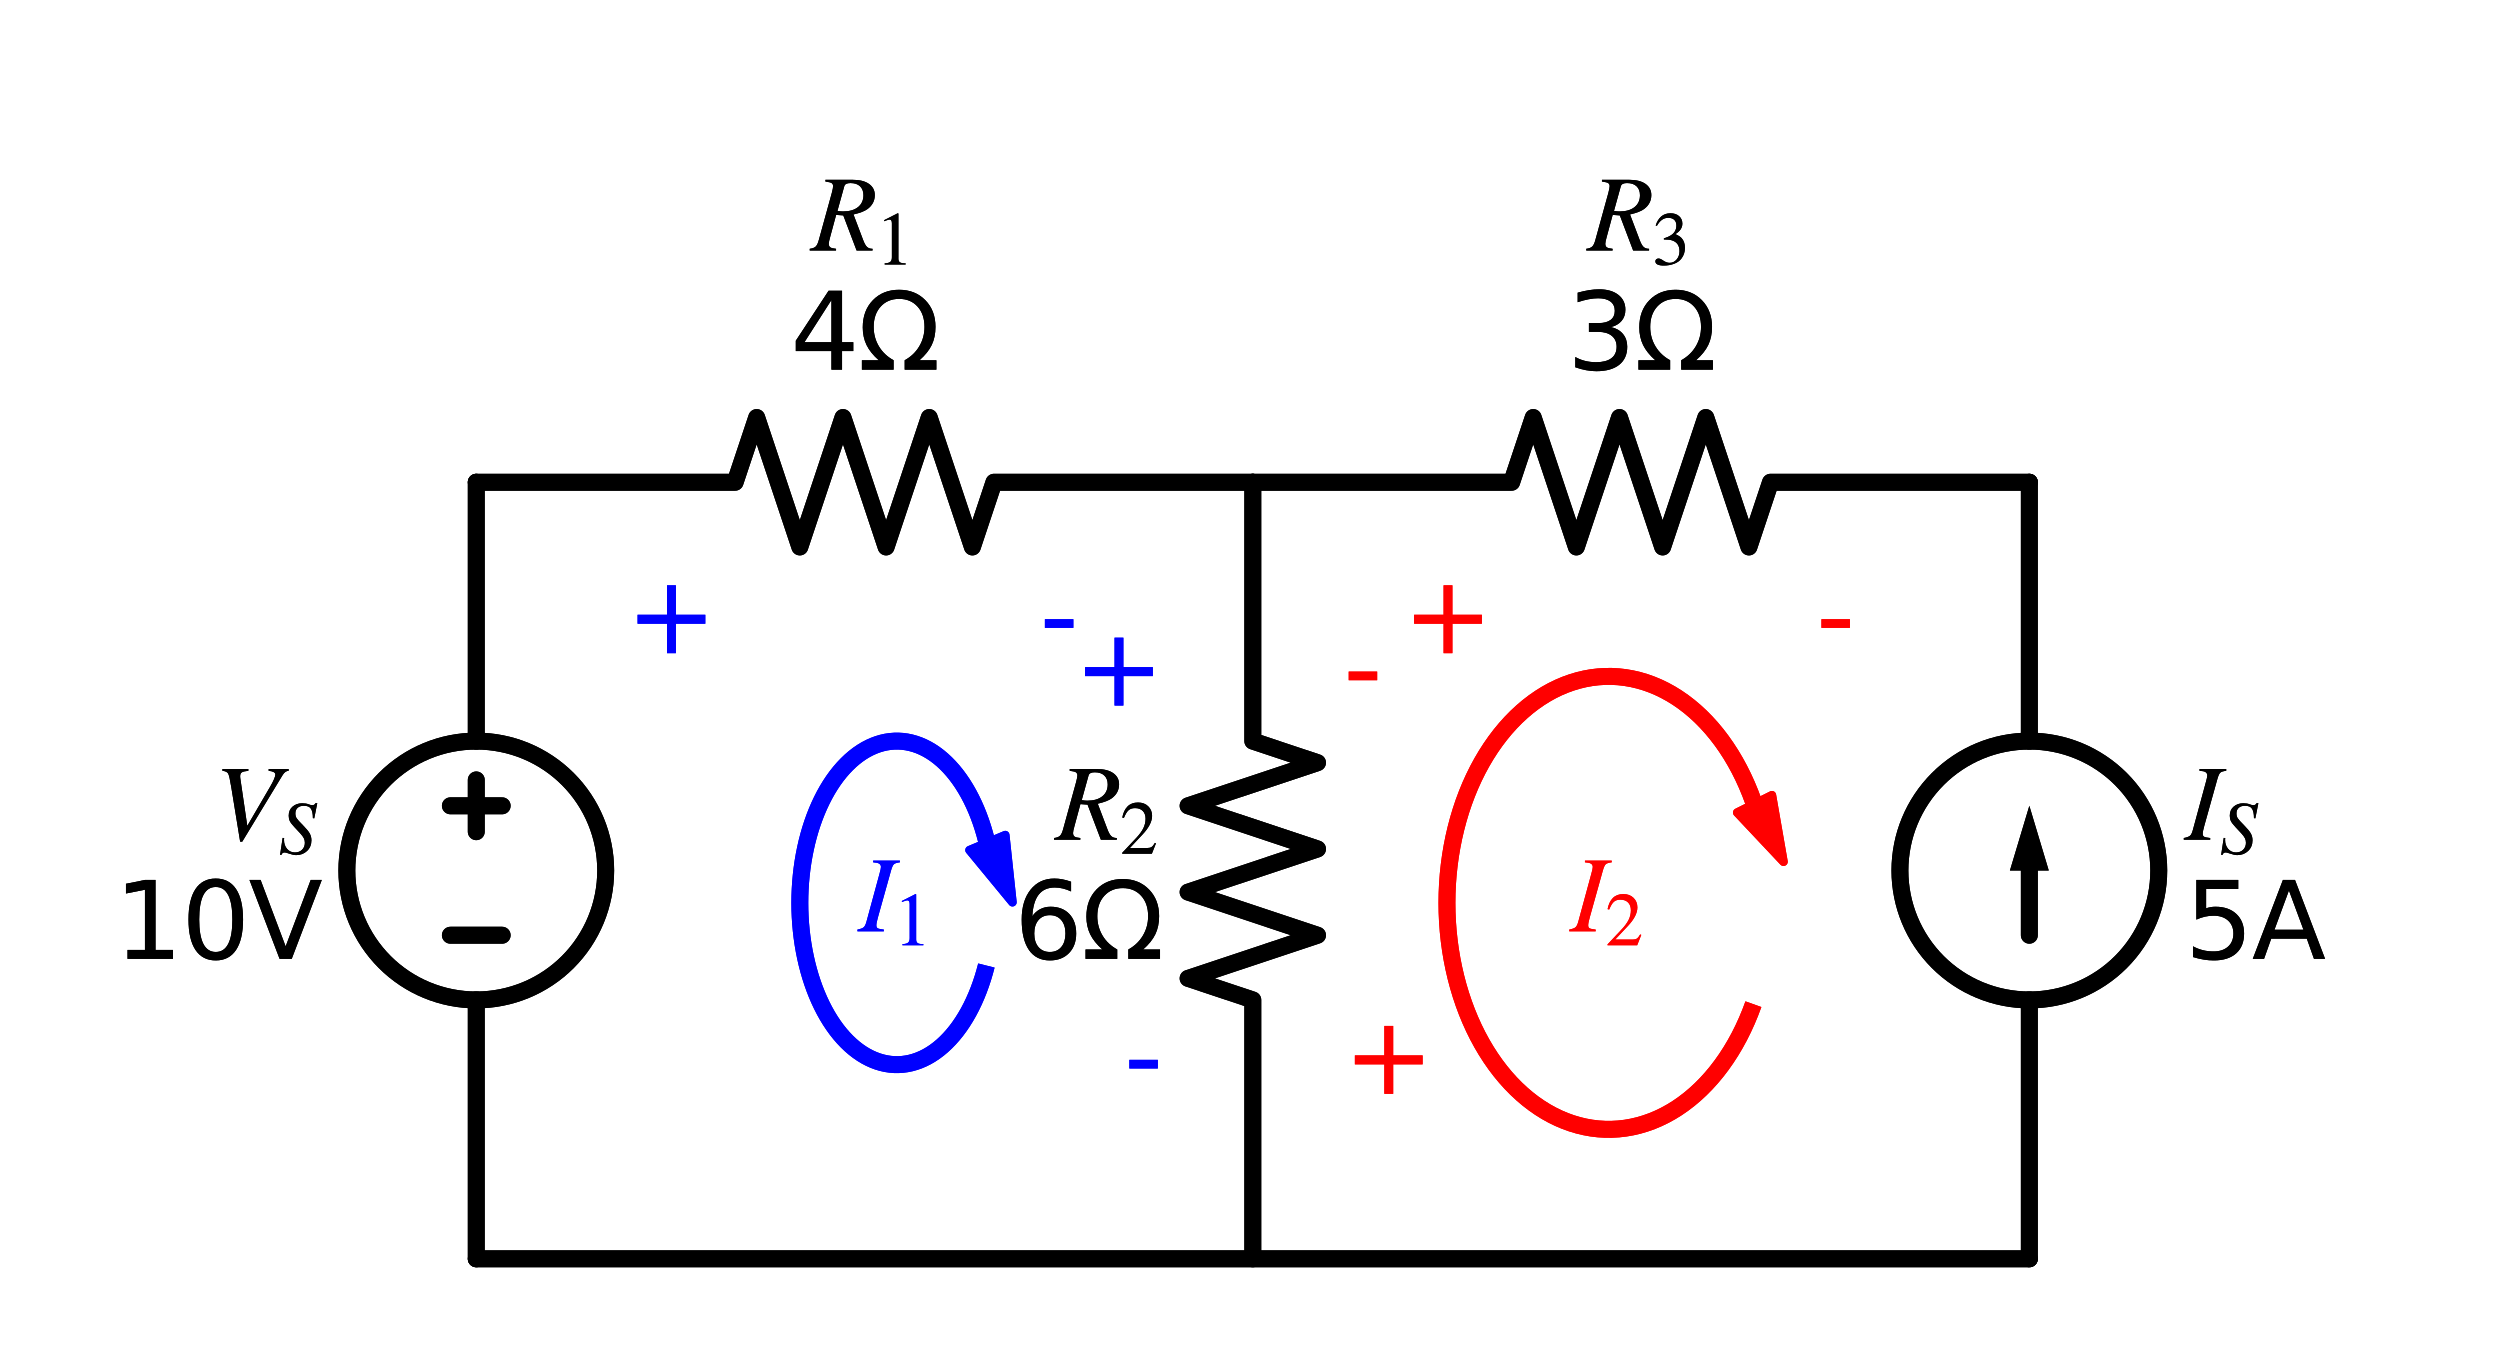 <?xml version="1.0" encoding="utf-8" standalone="no"?>
<!DOCTYPE svg PUBLIC "-//W3C//DTD SVG 1.1//EN"
  "http://www.w3.org/Graphics/SVG/1.1/DTD/svg11.dtd">
<svg xmlns:xlink="http://www.w3.org/1999/xlink" width="295.543pt" height="159.07pt" viewBox="0 0 295.543 159.07" xmlns="http://www.w3.org/2000/svg" version="1.1">
 <defs>
  <style type="text/css">*{stroke-linejoin: round; stroke-linecap: butt}</style>
 </defs>
 <g id="figure_1">
  <g id="patch_1">
   <path d="M 0 159.07 
L 295.543 159.07 
L 295.543 0 
L 0 0 
L 0 159.07 
z
" style="fill: none"/>
  </g>
  <g id="axes_1">
   <g id="patch_2">
    <path d="M 56.303 118.21 
C 60.36 118.21 64.252 116.598 67.122 113.729 
C 69.991 110.86 71.603 106.968 71.603 102.91 
C 71.603 98.852 69.991 94.96 67.122 92.091 
C 64.252 89.222 60.36 87.61 56.303 87.61 
C 52.245 87.61 48.353 89.222 45.484 92.091 
C 42.615 94.96 41.003 98.852 41.003 102.91 
C 41.003 106.968 42.615 110.86 45.484 113.729 
C 48.353 116.598 52.245 118.21 56.303 118.21 
L 56.303 118.21 
z
" clip-path="url(#pf711bbf243)" style="fill: none; stroke: #000000; stroke-width: 2; stroke-linejoin: miter"/>
   </g>
   <g id="patch_3">
    <path d="M 239.903 118.21 
C 243.96 118.21 247.852 116.598 250.722 113.729 
C 253.591 110.86 255.203 106.968 255.203 102.91 
C 255.203 98.852 253.591 94.96 250.722 92.091 
C 247.852 89.222 243.96 87.61 239.903 87.61 
C 235.845 87.61 231.953 89.222 229.084 92.091 
C 226.215 94.96 224.603 98.852 224.603 102.91 
C 224.603 106.968 226.215 110.86 229.084 113.729 
C 231.953 116.598 235.845 118.21 239.903 118.21 
L 239.903 118.21 
z
" clip-path="url(#pf711bbf243)" style="fill: none; stroke: #000000; stroke-width: 2; stroke-linejoin: miter"/>
   </g>
   <g id="patch_4">
    <path d="M 116.607 99.327 
C 116.098 97.307 115.384 95.447 114.496 93.829 
C 113.609 92.212 112.561 90.86 111.399 89.834 
C 110.237 88.808 108.977 88.123 107.676 87.808 
C 106.374 87.493 105.05 87.554 103.761 87.987 
C 102.472 88.42 101.237 89.219 100.11 90.35 
C 98.983 91.48 97.981 92.925 97.148 94.621 
C 96.315 96.317 95.663 98.239 95.221 100.303 
C 94.779 102.368 94.553 104.543 94.553 106.735 
C 94.553 108.927 94.779 111.102 95.221 113.167 
C 95.663 115.231 96.315 117.153 97.148 118.849 
C 97.981 120.545 98.983 121.99 100.11 123.12 
C 101.237 124.251 102.472 125.05 103.761 125.483 
C 105.05 125.916 106.374 125.977 107.676 125.662 
C 108.977 125.347 110.237 124.662 111.399 123.636 
C 112.561 122.61 113.609 121.258 114.496 119.641 
C 115.384 118.023 116.098 116.163 116.607 114.143 
" clip-path="url(#pf711bbf243)" style="fill: none; stroke: #0000ff; stroke-width: 2; stroke-linejoin: miter"/>
   </g>
   <g id="patch_5">
    <path d="M 119.689 106.662 
L 114.61 100.498 
L 116.711 99.615 
L 116.593 99.333 
L 116.621 99.321 
L 116.74 99.603 
L 118.841 98.721 
z
" clip-path="url(#pf711bbf243)" style="fill: #0000ff; stroke: #0000ff; stroke-linejoin: miter"/>
   </g>
   <g id="patch_6">
    <path d="M 207.283 94.758 
C 206.326 92.08 205.055 89.645 203.523 87.556 
C 201.991 85.466 200.219 83.752 198.282 82.483 
C 196.345 81.214 194.269 80.409 192.141 80.101 
C 190.014 79.794 187.864 79.988 185.783 80.677 
C 183.701 81.365 181.717 82.537 179.912 84.144 
C 178.107 85.752 176.508 87.771 175.181 90.12 
C 173.853 92.468 172.817 95.111 172.114 97.939 
C 171.412 100.767 171.053 103.741 171.053 106.735 
C 171.053 109.729 171.412 112.703 172.114 115.531 
C 172.817 118.359 173.853 121.002 175.181 123.35 
C 176.508 125.699 178.107 127.718 179.912 129.326 
C 181.717 130.933 183.701 132.105 185.783 132.793 
C 187.864 133.482 190.014 133.676 192.141 133.369 
C 194.269 133.061 196.345 132.256 198.282 130.987 
C 200.219 129.718 201.991 128.004 203.523 125.914 
C 205.055 123.825 206.326 121.39 207.283 118.712 
" clip-path="url(#pf711bbf243)" style="fill: none; stroke: #ff0000; stroke-width: 2; stroke-linejoin: miter"/>
   </g>
   <g id="patch_7">
    <path d="M 210.842 101.874 
L 205.367 96.058 
L 207.406 95.039 
L 207.269 94.765 
L 207.296 94.751 
L 207.433 95.025 
L 209.472 94.005 
z
" clip-path="url(#pf711bbf243)" style="fill: #ff0000; stroke: #ff0000; stroke-linejoin: miter"/>
   </g>
   <g id="patch_8">
    <path d="M 56.303 118.21 
C 60.36 118.21 64.252 116.598 67.122 113.729 
C 69.991 110.86 71.603 106.968 71.603 102.91 
C 71.603 98.852 69.991 94.96 67.122 92.091 
C 64.252 89.222 60.36 87.61 56.303 87.61 
C 52.245 87.61 48.353 89.222 45.484 92.091 
C 42.615 94.96 41.003 98.852 41.003 102.91 
C 41.003 106.968 42.615 110.86 45.484 113.729 
C 48.353 116.598 52.245 118.21 56.303 118.21 
L 56.303 118.21 
z
" clip-path="url(#pf711bbf243)" style="fill: none; stroke: #000000; stroke-width: 2; stroke-linejoin: miter"/>
   </g>
   <g id="patch_9">
    <path d="M 239.903 118.21 
C 243.96 118.21 247.852 116.598 250.722 113.729 
C 253.591 110.86 255.203 106.968 255.203 102.91 
C 255.203 98.852 253.591 94.96 250.722 92.091 
C 247.852 89.222 243.96 87.61 239.903 87.61 
C 235.845 87.61 231.953 89.222 229.084 92.091 
C 226.215 94.96 224.603 98.852 224.603 102.91 
C 224.603 106.968 226.215 110.86 229.084 113.729 
C 231.953 116.598 235.845 118.21 239.903 118.21 
L 239.903 118.21 
z
" clip-path="url(#pf711bbf243)" style="fill: none; stroke: #000000; stroke-width: 2; stroke-linejoin: miter"/>
   </g>
   <g id="patch_10">
    <path d="M 116.607 99.327 
C 116.098 97.307 115.384 95.447 114.496 93.829 
C 113.609 92.212 112.561 90.86 111.399 89.834 
C 110.237 88.808 108.977 88.123 107.676 87.808 
C 106.374 87.493 105.05 87.554 103.761 87.987 
C 102.472 88.42 101.237 89.219 100.11 90.35 
C 98.983 91.48 97.981 92.925 97.148 94.621 
C 96.315 96.317 95.663 98.239 95.221 100.303 
C 94.779 102.368 94.553 104.543 94.553 106.735 
C 94.553 108.927 94.779 111.102 95.221 113.167 
C 95.663 115.231 96.315 117.153 97.148 118.849 
C 97.981 120.545 98.983 121.99 100.11 123.12 
C 101.237 124.251 102.472 125.05 103.761 125.483 
C 105.05 125.916 106.374 125.977 107.676 125.662 
C 108.977 125.347 110.237 124.662 111.399 123.636 
C 112.561 122.61 113.609 121.258 114.496 119.641 
C 115.384 118.023 116.098 116.163 116.607 114.143 
" clip-path="url(#pf711bbf243)" style="fill: none; stroke: #0000ff; stroke-width: 2; stroke-linejoin: miter"/>
   </g>
   <g id="patch_11">
    <path d="M 119.689 106.662 
L 114.61 100.498 
L 116.711 99.615 
L 116.593 99.333 
L 116.621 99.321 
L 116.74 99.603 
L 118.841 98.721 
z
" clip-path="url(#pf711bbf243)" style="fill: #0000ff; stroke: #0000ff; stroke-linejoin: miter"/>
   </g>
   <g id="patch_12">
    <path d="M 207.283 94.758 
C 206.326 92.08 205.055 89.645 203.523 87.556 
C 201.991 85.466 200.219 83.752 198.282 82.483 
C 196.345 81.214 194.269 80.409 192.141 80.101 
C 190.014 79.794 187.864 79.988 185.783 80.677 
C 183.701 81.365 181.717 82.537 179.912 84.144 
C 178.107 85.752 176.508 87.771 175.181 90.12 
C 173.853 92.468 172.817 95.111 172.114 97.939 
C 171.412 100.767 171.053 103.741 171.053 106.735 
C 171.053 109.729 171.412 112.703 172.114 115.531 
C 172.817 118.359 173.853 121.002 175.181 123.35 
C 176.508 125.699 178.107 127.718 179.912 129.326 
C 181.717 130.933 183.701 132.105 185.783 132.793 
C 187.864 133.482 190.014 133.676 192.141 133.369 
C 194.269 133.061 196.345 132.256 198.282 130.987 
C 200.219 129.718 201.991 128.004 203.523 125.914 
C 205.055 123.825 206.326 121.39 207.283 118.712 
" clip-path="url(#pf711bbf243)" style="fill: none; stroke: #ff0000; stroke-width: 2; stroke-linejoin: miter"/>
   </g>
   <g id="patch_13">
    <path d="M 210.842 101.874 
L 205.367 96.058 
L 207.406 95.039 
L 207.269 94.765 
L 207.296 94.751 
L 207.433 95.025 
L 209.472 94.005 
z
" clip-path="url(#pf711bbf243)" style="fill: #ff0000; stroke: #ff0000; stroke-linejoin: miter"/>
   </g>
   <g id="line2d_1">
    <path d="M 56.303 148.81 
L 56.303 118.21 
L 56.303 118.21 
M 56.303 87.61 
L 56.303 87.61 
L 56.303 57.01 
" clip-path="url(#pf711bbf243)" style="fill: none; stroke: #000000; stroke-width: 2; stroke-linecap: round"/>
   </g>
   <g id="line2d_2">
    <path d="M 59.363 110.56 
L 53.243 110.56 
" clip-path="url(#pf711bbf243)" style="fill: none; stroke: #000000; stroke-width: 2; stroke-linecap: round"/>
   </g>
   <g id="line2d_3">
    <path d="M 56.303 98.32 
L 56.303 92.2 
" clip-path="url(#pf711bbf243)" style="fill: none; stroke: #000000; stroke-width: 2; stroke-linecap: round"/>
   </g>
   <g id="line2d_4">
    <path d="M 59.363 95.26 
L 53.243 95.26 
" clip-path="url(#pf711bbf243)" style="fill: none; stroke: #000000; stroke-width: 2; stroke-linecap: round"/>
   </g>
   <g id="line2d_5">
    <path d="M 56.303 57.01 
L 86.903 57.01 
L 89.453 49.36 
L 94.553 64.66 
L 99.653 49.36 
L 104.753 64.66 
L 109.853 49.36 
L 114.953 64.66 
L 117.503 57.01 
L 148.103 57.01 
" clip-path="url(#pf711bbf243)" style="fill: none; stroke: #000000; stroke-width: 2; stroke-linecap: round"/>
   </g>
   <g id="line2d_6">
    <path d="M 148.103 57.01 
L 178.703 57.01 
L 181.253 49.36 
L 186.353 64.66 
L 191.453 49.36 
L 196.553 64.66 
L 201.653 49.36 
L 206.753 64.66 
L 209.303 57.01 
L 239.903 57.01 
" clip-path="url(#pf711bbf243)" style="fill: none; stroke: #000000; stroke-width: 2; stroke-linecap: round"/>
   </g>
   <g id="line2d_7">
    <path d="M 239.903 57.01 
L 239.903 87.61 
L 239.903 87.61 
M 239.903 118.21 
L 239.903 118.21 
L 239.903 148.81 
" clip-path="url(#pf711bbf243)" style="fill: none; stroke: #000000; stroke-width: 2; stroke-linecap: round"/>
   </g>
   <g id="line2d_8">
    <path d="M 239.903 102.91 
L 239.903 110.56 
" clip-path="url(#pf711bbf243)" style="fill: none; stroke: #000000; stroke-width: 2; stroke-linecap: round"/>
   </g>
   <g id="patch_14">
    <path d="M 237.608 102.91 
L 239.903 95.26 
L 242.198 102.91 
z
" clip-path="url(#pf711bbf243)"/>
   </g>
   <g id="line2d_9">
    <path d="M 239.903 148.81 
L 148.103 148.81 
L 56.303 148.81 
" clip-path="url(#pf711bbf243)" style="fill: none; stroke: #000000; stroke-width: 2; stroke-linecap: round"/>
   </g>
   <g id="line2d_10">
    <path d="M 148.103 57.01 
L 148.103 87.61 
L 155.753 90.16 
L 140.453 95.26 
L 155.753 100.36 
L 140.453 105.46 
L 155.753 110.56 
L 140.453 115.66 
L 148.103 118.21 
L 148.103 148.81 
" clip-path="url(#pf711bbf243)" style="fill: none; stroke: #000000; stroke-width: 2; stroke-linecap: round"/>
   </g>
   <g id="line2d_11">
    <path d="M 56.303 148.81 
L 56.303 118.21 
L 56.303 118.21 
M 56.303 87.61 
L 56.303 87.61 
L 56.303 57.01 
" clip-path="url(#pf711bbf243)" style="fill: none; stroke: #000000; stroke-width: 2; stroke-linecap: round"/>
   </g>
   <g id="line2d_12">
    <path d="M 59.363 110.56 
L 53.243 110.56 
" clip-path="url(#pf711bbf243)" style="fill: none; stroke: #000000; stroke-width: 2; stroke-linecap: round"/>
   </g>
   <g id="line2d_13">
    <path d="M 56.303 98.32 
L 56.303 92.2 
" clip-path="url(#pf711bbf243)" style="fill: none; stroke: #000000; stroke-width: 2; stroke-linecap: round"/>
   </g>
   <g id="line2d_14">
    <path d="M 59.363 95.26 
L 53.243 95.26 
" clip-path="url(#pf711bbf243)" style="fill: none; stroke: #000000; stroke-width: 2; stroke-linecap: round"/>
   </g>
   <g id="line2d_15">
    <path d="M 56.303 57.01 
L 86.903 57.01 
L 89.453 49.36 
L 94.553 64.66 
L 99.653 49.36 
L 104.753 64.66 
L 109.853 49.36 
L 114.953 64.66 
L 117.503 57.01 
L 148.103 57.01 
" clip-path="url(#pf711bbf243)" style="fill: none; stroke: #000000; stroke-width: 2; stroke-linecap: round"/>
   </g>
   <g id="line2d_16">
    <path d="M 148.103 57.01 
L 178.703 57.01 
L 181.253 49.36 
L 186.353 64.66 
L 191.453 49.36 
L 196.553 64.66 
L 201.653 49.36 
L 206.753 64.66 
L 209.303 57.01 
L 239.903 57.01 
" clip-path="url(#pf711bbf243)" style="fill: none; stroke: #000000; stroke-width: 2; stroke-linecap: round"/>
   </g>
   <g id="line2d_17">
    <path d="M 239.903 57.01 
L 239.903 87.61 
L 239.903 87.61 
M 239.903 118.21 
L 239.903 118.21 
L 239.903 148.81 
" clip-path="url(#pf711bbf243)" style="fill: none; stroke: #000000; stroke-width: 2; stroke-linecap: round"/>
   </g>
   <g id="line2d_18">
    <path d="M 239.903 102.91 
L 239.903 110.56 
" clip-path="url(#pf711bbf243)" style="fill: none; stroke: #000000; stroke-width: 2; stroke-linecap: round"/>
   </g>
   <g id="patch_15">
    <path d="M 237.608 102.91 
L 239.903 95.26 
L 242.198 102.91 
z
" clip-path="url(#pf711bbf243)"/>
   </g>
   <g id="line2d_19">
    <path d="M 239.903 148.81 
L 148.103 148.81 
L 56.303 148.81 
" clip-path="url(#pf711bbf243)" style="fill: none; stroke: #000000; stroke-width: 2; stroke-linecap: round"/>
   </g>
   <g id="line2d_20">
    <path d="M 148.103 57.01 
L 148.103 87.61 
L 155.753 90.16 
L 140.453 95.26 
L 155.753 100.36 
L 140.453 105.46 
L 155.753 110.56 
L 140.453 115.66 
L 148.103 118.21 
L 148.103 148.81 
" clip-path="url(#pf711bbf243)" style="fill: none; stroke: #000000; stroke-width: 2; stroke-linecap: round"/>
   </g>
   <g id="text_1">
    <g clip-path="url(#pf711bbf243)">
     <!-- $V_S$ -->
     <g transform="translate(25.318 99.361)scale(0.125 -0.125)">
      <defs>
       <path id="STIXGeneral-Italic-56" d="M 4403 4179 
L 4403 4077 
Q 4198 4070 4045 3821 
L 1658 -115 
L 1536 -115 
L 1011 3104 
Q 902 3776 828 3910 
Q 755 4045 486 4077 
L 486 4179 
L 2022 4179 
L 2022 4077 
Q 1722 4045 1629 3981 
Q 1536 3917 1536 3750 
Q 1536 3686 1542 3654 
L 1958 819 
L 3302 3123 
Q 3616 3661 3616 3859 
Q 3616 4032 3219 4077 
L 3219 4179 
L 4403 4179 
z
" transform="scale(0.016)"/>
       <path id="STIXGeneral-Italic-53" d="M 3251 4269 
L 2995 2989 
L 2880 3008 
Q 2880 3539 2720 3795 
Q 2560 4051 2118 4051 
Q 1786 4051 1594 3881 
Q 1402 3712 1402 3411 
Q 1402 3168 1504 3005 
Q 1606 2842 2035 2413 
Q 2464 1978 2611 1715 
Q 2758 1453 2758 1133 
Q 2758 589 2390 237 
Q 2022 -115 1466 -115 
Q 1222 -115 800 32 
Q 595 109 499 109 
Q 288 109 224 -96 
L 109 -96 
L 326 1338 
L 454 1325 
Q 442 1267 442 1178 
Q 442 710 701 409 
Q 960 109 1363 109 
Q 1734 109 1968 336 
Q 2202 563 2202 928 
Q 2202 1139 2118 1308 
Q 2035 1478 1818 1715 
L 1568 1984 
Q 1549 2003 1459 2102 
Q 1370 2202 1318 2253 
Q 1030 2560 934 2755 
Q 838 2950 838 3213 
Q 838 3699 1168 3980 
Q 1498 4262 1978 4262 
Q 2310 4262 2522 4173 
Q 2707 4102 2816 4102 
Q 2925 4102 2982 4134 
Q 3040 4166 3104 4269 
L 3251 4269 
z
" transform="scale(0.016)"/>
      </defs>
      <use xlink:href="#STIXGeneral-Italic-56" transform="translate(0 0.703)"/>
      <use xlink:href="#STIXGeneral-Italic-53" transform="translate(61.1 -12.525)scale(0.7)"/>
     </g>
    </g>
    <g clip-path="url(#pf711bbf243)">
     <!-- 10V -->
     <g transform="translate(13.486 113.358)scale(0.125 -0.125)">
      <defs>
       <path id="DejaVuSans-31" d="M 794 531 
L 1825 531 
L 1825 4091 
L 703 3866 
L 703 4441 
L 1819 4666 
L 2450 4666 
L 2450 531 
L 3481 531 
L 3481 0 
L 794 0 
L 794 531 
z
" transform="scale(0.016)"/>
       <path id="DejaVuSans-30" d="M 2034 4250 
Q 1547 4250 1301 3770 
Q 1056 3291 1056 2328 
Q 1056 1369 1301 889 
Q 1547 409 2034 409 
Q 2525 409 2770 889 
Q 3016 1369 3016 2328 
Q 3016 3291 2770 3770 
Q 2525 4250 2034 4250 
z
M 2034 4750 
Q 2819 4750 3233 4129 
Q 3647 3509 3647 2328 
Q 3647 1150 3233 529 
Q 2819 -91 2034 -91 
Q 1250 -91 836 529 
Q 422 1150 422 2328 
Q 422 3509 836 4129 
Q 1250 4750 2034 4750 
z
" transform="scale(0.016)"/>
       <path id="DejaVuSans-56" d="M 1831 0 
L 50 4666 
L 709 4666 
L 2188 738 
L 3669 4666 
L 4325 4666 
L 2547 0 
L 1831 0 
z
" transform="scale(0.016)"/>
      </defs>
      <use xlink:href="#DejaVuSans-31"/>
      <use xlink:href="#DejaVuSans-30" x="63.623"/>
      <use xlink:href="#DejaVuSans-56" x="127.246"/>
     </g>
    </g>
   </g>
   <g id="text_2">
    <g clip-path="url(#pf711bbf243)">
     <!-- $R_1$ -->
     <g transform="translate(95.89 29.703)scale(0.125 -0.125)">
      <defs>
       <path id="STIXGeneral-Italic-52" d="M 845 4179 
L 2458 4179 
Q 3078 4179 3420 3936 
Q 3763 3693 3763 3277 
Q 3763 2778 3341 2458 
Q 3091 2266 2502 2131 
L 3072 627 
Q 3181 333 3299 217 
Q 3418 102 3629 102 
L 3629 0 
L 2688 0 
L 1901 2074 
L 1478 2106 
L 1126 806 
Q 1043 512 1043 403 
Q 1043 256 1126 192 
Q 1210 128 1472 102 
L 1472 0 
L -83 0 
L -83 102 
Q 173 134 278 243 
Q 384 352 461 646 
L 1222 3405 
Q 1299 3699 1299 3808 
Q 1299 3923 1210 3987 
Q 1133 4038 845 4077 
L 845 4179 
z
M 1958 3795 
L 1555 2342 
Q 1754 2310 1882 2310 
Q 2451 2310 2771 2566 
Q 3091 2822 3091 3270 
Q 3091 3603 2892 3795 
Q 2694 3987 2323 3987 
Q 2010 3987 1958 3795 
z
" transform="scale(0.016)"/>
       <path id="STIXGeneral-Regular-31" d="M 2522 0 
L 755 0 
L 755 96 
Q 1107 115 1235 227 
Q 1363 339 1363 608 
L 1363 3482 
Q 1363 3795 1171 3795 
Q 1082 3795 883 3718 
L 710 3654 
L 710 3744 
L 1856 4326 
L 1914 4307 
L 1914 486 
Q 1914 275 2042 185 
Q 2170 96 2522 96 
L 2522 0 
z
" transform="scale(0.016)"/>
      </defs>
      <use xlink:href="#STIXGeneral-Italic-52" transform="translate(0 0.703)"/>
      <use xlink:href="#STIXGeneral-Regular-31" transform="translate(61.1 -12.525)scale(0.7)"/>
     </g>
    </g>
    <g clip-path="url(#pf711bbf243)">
     <!-- 4Ω -->
     <g transform="translate(93.45 43.7)scale(0.125 -0.125)">
      <defs>
       <path id="DejaVuSans-34" d="M 2419 4116 
L 825 1625 
L 2419 1625 
L 2419 4116 
z
M 2253 4666 
L 3047 4666 
L 3047 1625 
L 3713 1625 
L 3713 1100 
L 3047 1100 
L 3047 0 
L 2419 0 
L 2419 1100 
L 313 1100 
L 313 1709 
L 2253 4666 
z
" transform="scale(0.016)"/>
       <path id="DejaVuSans-3a9" d="M 4647 556 
L 4647 0 
L 2772 0 
L 2772 556 
Q 3325 859 3634 1378 
Q 3944 1897 3944 2528 
Q 3944 3278 3531 3731 
Q 3119 4184 2444 4184 
Q 1769 4184 1355 3729 
Q 941 3275 941 2528 
Q 941 1897 1250 1378 
Q 1563 859 2119 556 
L 2119 0 
L 244 0 
L 244 556 
L 1241 556 
Q 747 991 519 1456 
Q 294 1922 294 2497 
Q 294 3491 894 4106 
Q 1491 4722 2444 4722 
Q 3391 4722 3994 4106 
Q 4594 3494 4594 2528 
Q 4594 1922 4372 1459 
Q 4150 997 3647 556 
L 4647 556 
z
" transform="scale(0.016)"/>
      </defs>
      <use xlink:href="#DejaVuSans-34"/>
      <use xlink:href="#DejaVuSans-3a9" x="63.623"/>
     </g>
    </g>
   </g>
   <g id="text_3">
    <g clip-path="url(#pf711bbf243)">
     <!-- + -->
     <g style="fill: #0000ff" transform="translate(74.015 77.218)scale(0.125 -0.125)">
      <defs>
       <path id="DejaVuSans-2b" d="M 2944 4013 
L 2944 2272 
L 4684 2272 
L 4684 1741 
L 2944 1741 
L 2944 0 
L 2419 0 
L 2419 1741 
L 678 1741 
L 678 2272 
L 2419 2272 
L 2419 4013 
L 2944 4013 
z
" transform="scale(0.016)"/>
      </defs>
      <use xlink:href="#DejaVuSans-2b"/>
     </g>
    </g>
   </g>
   <g id="text_4">
    <g clip-path="url(#pf711bbf243)">
     <!-- - -->
     <g style="fill: #0000ff" transform="translate(122.898 77.218)scale(0.125 -0.125)">
      <defs>
       <path id="DejaVuSans-2d" d="M 313 2009 
L 1997 2009 
L 1997 1497 
L 313 1497 
L 313 2009 
z
" transform="scale(0.016)"/>
      </defs>
      <use xlink:href="#DejaVuSans-2d"/>
     </g>
    </g>
   </g>
   <g id="text_5">
    <g clip-path="url(#pf711bbf243)">
     <!-- $R_3$ -->
     <g transform="translate(187.69 29.703)scale(0.125 -0.125)">
      <defs>
       <path id="STIXGeneral-Regular-33" d="M 390 3264 
L 288 3290 
Q 435 3770 748 4048 
Q 1062 4326 1542 4326 
Q 1990 4326 2265 4083 
Q 2541 3840 2541 3450 
Q 2541 2925 1946 2566 
Q 2298 2413 2477 2227 
Q 2758 1914 2758 1402 
Q 2758 890 2464 506 
Q 2246 211 1840 60 
Q 1434 -90 979 -90 
Q 262 -90 262 275 
Q 262 378 339 442 
Q 416 506 525 506 
Q 685 506 915 339 
Q 1197 141 1466 141 
Q 1818 141 2058 425 
Q 2298 710 2298 1120 
Q 2298 1856 1632 2048 
Q 1434 2112 979 2112 
L 979 2202 
Q 1338 2323 1517 2432 
Q 2035 2726 2035 3290 
Q 2035 3610 1852 3776 
Q 1670 3942 1344 3942 
Q 768 3942 390 3264 
z
" transform="scale(0.016)"/>
      </defs>
      <use xlink:href="#STIXGeneral-Italic-52" transform="translate(0 0.703)"/>
      <use xlink:href="#STIXGeneral-Regular-33" transform="translate(61.1 -12.525)scale(0.7)"/>
     </g>
    </g>
    <g clip-path="url(#pf711bbf243)">
     <!-- 3Ω -->
     <g transform="translate(185.25 43.7)scale(0.125 -0.125)">
      <defs>
       <path id="DejaVuSans-33" d="M 2597 2516 
Q 3050 2419 3304 2112 
Q 3559 1806 3559 1356 
Q 3559 666 3084 287 
Q 2609 -91 1734 -91 
Q 1441 -91 1130 -33 
Q 819 25 488 141 
L 488 750 
Q 750 597 1062 519 
Q 1375 441 1716 441 
Q 2309 441 2620 675 
Q 2931 909 2931 1356 
Q 2931 1769 2642 2001 
Q 2353 2234 1838 2234 
L 1294 2234 
L 1294 2753 
L 1863 2753 
Q 2328 2753 2575 2939 
Q 2822 3125 2822 3475 
Q 2822 3834 2567 4026 
Q 2313 4219 1838 4219 
Q 1578 4219 1281 4162 
Q 984 4106 628 3988 
L 628 4550 
Q 988 4650 1302 4700 
Q 1616 4750 1894 4750 
Q 2613 4750 3031 4423 
Q 3450 4097 3450 3541 
Q 3450 3153 3228 2886 
Q 3006 2619 2597 2516 
z
" transform="scale(0.016)"/>
      </defs>
      <use xlink:href="#DejaVuSans-33"/>
      <use xlink:href="#DejaVuSans-3a9" x="63.623"/>
     </g>
    </g>
   </g>
   <g id="text_6">
    <g clip-path="url(#pf711bbf243)">
     <!-- + -->
     <g style="fill: #ff0000" transform="translate(165.815 77.218)scale(0.125 -0.125)">
      <use xlink:href="#DejaVuSans-2b"/>
     </g>
    </g>
   </g>
   <g id="text_7">
    <g clip-path="url(#pf711bbf243)">
     <!-- - -->
     <g style="fill: #ff0000" transform="translate(214.698 77.218)scale(0.125 -0.125)">
      <use xlink:href="#DejaVuSans-2d"/>
     </g>
    </g>
   </g>
   <g id="text_8">
    <g clip-path="url(#pf711bbf243)">
     <!-- $I_S$ -->
     <g transform="translate(258.263 99.361)scale(0.125 -0.125)">
      <defs>
       <path id="STIXGeneral-Italic-49" d="M 2458 4179 
L 2458 4077 
Q 2189 4045 2102 3961 
Q 2016 3878 1933 3584 
L 1165 838 
Q 1069 499 1069 352 
Q 1069 224 1149 179 
Q 1229 134 1510 102 
L 1510 0 
L -51 0 
L -51 102 
Q 218 154 317 237 
Q 416 320 486 582 
L 1254 3405 
Q 1338 3699 1338 3802 
Q 1338 3930 1235 3997 
Q 1133 4064 877 4077 
L 877 4179 
L 2458 4179 
z
" transform="scale(0.016)"/>
      </defs>
      <use xlink:href="#STIXGeneral-Italic-49" transform="translate(0 0.703)"/>
      <use xlink:href="#STIXGeneral-Italic-53" transform="translate(33.3 -12.525)scale(0.7)"/>
     </g>
    </g>
    <g clip-path="url(#pf711bbf243)">
     <!-- 5A -->
     <g transform="translate(258.263 113.358)scale(0.125 -0.125)">
      <defs>
       <path id="DejaVuSans-35" d="M 691 4666 
L 3169 4666 
L 3169 4134 
L 1269 4134 
L 1269 2991 
Q 1406 3038 1543 3061 
Q 1681 3084 1819 3084 
Q 2600 3084 3056 2656 
Q 3513 2228 3513 1497 
Q 3513 744 3044 326 
Q 2575 -91 1722 -91 
Q 1428 -91 1123 -41 
Q 819 9 494 109 
L 494 744 
Q 775 591 1075 516 
Q 1375 441 1709 441 
Q 2250 441 2565 725 
Q 2881 1009 2881 1497 
Q 2881 1984 2565 2268 
Q 2250 2553 1709 2553 
Q 1456 2553 1204 2497 
Q 953 2441 691 2322 
L 691 4666 
z
" transform="scale(0.016)"/>
       <path id="DejaVuSans-41" d="M 2188 4044 
L 1331 1722 
L 3047 1722 
L 2188 4044 
z
M 1831 4666 
L 2547 4666 
L 4325 0 
L 3669 0 
L 3244 1197 
L 1141 1197 
L 716 0 
L 50 0 
L 1831 4666 
z
" transform="scale(0.016)"/>
      </defs>
      <use xlink:href="#DejaVuSans-35"/>
      <use xlink:href="#DejaVuSans-41" x="63.623"/>
     </g>
    </g>
   </g>
   <g id="text_9">
    <g clip-path="url(#pf711bbf243)">
     <!-- $R_2$ -->
     <g transform="translate(124.768 99.361)scale(0.125 -0.125)">
      <defs>
       <path id="STIXGeneral-Regular-32" d="M 3034 877 
L 2688 0 
L 186 0 
L 186 77 
L 1325 1286 
Q 1773 1754 1965 2144 
Q 2157 2534 2157 2950 
Q 2157 3379 1920 3616 
Q 1683 3853 1267 3853 
Q 922 3853 720 3673 
Q 518 3494 326 3021 
L 192 3053 
Q 301 3648 630 3987 
Q 960 4326 1523 4326 
Q 2054 4326 2380 4006 
Q 2707 3686 2707 3200 
Q 2707 2477 1888 1613 
L 832 486 
L 2330 486 
Q 2541 486 2665 569 
Q 2790 653 2944 915 
L 3034 877 
z
" transform="scale(0.016)"/>
      </defs>
      <use xlink:href="#STIXGeneral-Italic-52" transform="translate(0 0.703)"/>
      <use xlink:href="#STIXGeneral-Regular-32" transform="translate(61.1 -12.525)scale(0.7)"/>
     </g>
    </g>
    <g clip-path="url(#pf711bbf243)">
     <!-- 6Ω -->
     <g transform="translate(119.887 113.358)scale(0.125 -0.125)">
      <defs>
       <path id="DejaVuSans-36" d="M 2113 2584 
Q 1688 2584 1439 2293 
Q 1191 2003 1191 1497 
Q 1191 994 1439 701 
Q 1688 409 2113 409 
Q 2538 409 2786 701 
Q 3034 994 3034 1497 
Q 3034 2003 2786 2293 
Q 2538 2584 2113 2584 
z
M 3366 4563 
L 3366 3988 
Q 3128 4100 2886 4159 
Q 2644 4219 2406 4219 
Q 1781 4219 1451 3797 
Q 1122 3375 1075 2522 
Q 1259 2794 1537 2939 
Q 1816 3084 2150 3084 
Q 2853 3084 3261 2657 
Q 3669 2231 3669 1497 
Q 3669 778 3244 343 
Q 2819 -91 2113 -91 
Q 1303 -91 875 529 
Q 447 1150 447 2328 
Q 447 3434 972 4092 
Q 1497 4750 2381 4750 
Q 2619 4750 2861 4703 
Q 3103 4656 3366 4563 
z
" transform="scale(0.016)"/>
      </defs>
      <use xlink:href="#DejaVuSans-36"/>
      <use xlink:href="#DejaVuSans-3a9" x="63.623"/>
     </g>
    </g>
   </g>
   <g id="text_10">
    <g clip-path="url(#pf711bbf243)">
     <!-- + -->
     <g style="fill: #0000ff" transform="translate(126.918 83.409)scale(0.125 -0.125)">
      <use xlink:href="#DejaVuSans-2b"/>
     </g>
    </g>
   </g>
   <g id="text_11">
    <g clip-path="url(#pf711bbf243)">
     <!-- - -->
     <g style="fill: #0000ff" transform="translate(132.883 129.309)scale(0.125 -0.125)">
      <use xlink:href="#DejaVuSans-2d"/>
     </g>
    </g>
   </g>
   <g id="text_12">
    <g clip-path="url(#pf711bbf243)">
     <!-- - -->
     <g style="fill: #ff0000" transform="translate(158.813 83.409)scale(0.125 -0.125)">
      <use xlink:href="#DejaVuSans-2d"/>
     </g>
    </g>
   </g>
   <g id="text_13">
    <g clip-path="url(#pf711bbf243)">
     <!-- + -->
     <g style="fill: #ff0000" transform="translate(158.813 129.309)scale(0.125 -0.125)">
      <use xlink:href="#DejaVuSans-2b"/>
     </g>
    </g>
   </g>
   <g id="text_14">
    <g clip-path="url(#pf711bbf243)">
     <!-- $I_1$ -->
     <g style="fill: #0000ff" transform="translate(101.465 110.184)scale(0.125 -0.125)">
      <use xlink:href="#STIXGeneral-Italic-49" transform="translate(0 0.703)"/>
      <use xlink:href="#STIXGeneral-Regular-31" transform="translate(33.3 -12.525)scale(0.7)"/>
     </g>
    </g>
   </g>
   <g id="text_15">
    <g clip-path="url(#pf711bbf243)">
     <!-- $I_2$ -->
     <g style="fill: #ff0000" transform="translate(185.615 110.184)scale(0.125 -0.125)">
      <use xlink:href="#STIXGeneral-Italic-49" transform="translate(0 0.703)"/>
      <use xlink:href="#STIXGeneral-Regular-32" transform="translate(33.3 -12.525)scale(0.7)"/>
     </g>
    </g>
   </g>
   <g id="text_16">
    <g clip-path="url(#pf711bbf243)">
     <!-- $V_S$ -->
     <g transform="translate(25.318 99.361)scale(0.125 -0.125)">
      <use xlink:href="#STIXGeneral-Italic-56" transform="translate(0 0.703)"/>
      <use xlink:href="#STIXGeneral-Italic-53" transform="translate(61.1 -12.525)scale(0.7)"/>
     </g>
    </g>
    <g clip-path="url(#pf711bbf243)">
     <!-- 10V -->
     <g transform="translate(13.486 113.358)scale(0.125 -0.125)">
      <use xlink:href="#DejaVuSans-31"/>
      <use xlink:href="#DejaVuSans-30" x="63.623"/>
      <use xlink:href="#DejaVuSans-56" x="127.246"/>
     </g>
    </g>
   </g>
   <g id="text_17">
    <g clip-path="url(#pf711bbf243)">
     <!-- $R_1$ -->
     <g transform="translate(95.89 29.703)scale(0.125 -0.125)">
      <use xlink:href="#STIXGeneral-Italic-52" transform="translate(0 0.703)"/>
      <use xlink:href="#STIXGeneral-Regular-31" transform="translate(61.1 -12.525)scale(0.7)"/>
     </g>
    </g>
    <g clip-path="url(#pf711bbf243)">
     <!-- 4Ω -->
     <g transform="translate(93.45 43.7)scale(0.125 -0.125)">
      <use xlink:href="#DejaVuSans-34"/>
      <use xlink:href="#DejaVuSans-3a9" x="63.623"/>
     </g>
    </g>
   </g>
   <g id="text_18">
    <g clip-path="url(#pf711bbf243)">
     <!-- + -->
     <g style="fill: #0000ff" transform="translate(74.015 77.218)scale(0.125 -0.125)">
      <use xlink:href="#DejaVuSans-2b"/>
     </g>
    </g>
   </g>
   <g id="text_19">
    <g clip-path="url(#pf711bbf243)">
     <!-- - -->
     <g style="fill: #0000ff" transform="translate(122.898 77.218)scale(0.125 -0.125)">
      <use xlink:href="#DejaVuSans-2d"/>
     </g>
    </g>
   </g>
   <g id="text_20">
    <g clip-path="url(#pf711bbf243)">
     <!-- $R_3$ -->
     <g transform="translate(187.69 29.703)scale(0.125 -0.125)">
      <use xlink:href="#STIXGeneral-Italic-52" transform="translate(0 0.703)"/>
      <use xlink:href="#STIXGeneral-Regular-33" transform="translate(61.1 -12.525)scale(0.7)"/>
     </g>
    </g>
    <g clip-path="url(#pf711bbf243)">
     <!-- 3Ω -->
     <g transform="translate(185.25 43.7)scale(0.125 -0.125)">
      <use xlink:href="#DejaVuSans-33"/>
      <use xlink:href="#DejaVuSans-3a9" x="63.623"/>
     </g>
    </g>
   </g>
   <g id="text_21">
    <g clip-path="url(#pf711bbf243)">
     <!-- + -->
     <g style="fill: #ff0000" transform="translate(165.815 77.218)scale(0.125 -0.125)">
      <use xlink:href="#DejaVuSans-2b"/>
     </g>
    </g>
   </g>
   <g id="text_22">
    <g clip-path="url(#pf711bbf243)">
     <!-- - -->
     <g style="fill: #ff0000" transform="translate(214.698 77.218)scale(0.125 -0.125)">
      <use xlink:href="#DejaVuSans-2d"/>
     </g>
    </g>
   </g>
   <g id="text_23">
    <g clip-path="url(#pf711bbf243)">
     <!-- $I_S$ -->
     <g transform="translate(258.263 99.361)scale(0.125 -0.125)">
      <use xlink:href="#STIXGeneral-Italic-49" transform="translate(0 0.703)"/>
      <use xlink:href="#STIXGeneral-Italic-53" transform="translate(33.3 -12.525)scale(0.7)"/>
     </g>
    </g>
    <g clip-path="url(#pf711bbf243)">
     <!-- 5A -->
     <g transform="translate(258.263 113.358)scale(0.125 -0.125)">
      <use xlink:href="#DejaVuSans-35"/>
      <use xlink:href="#DejaVuSans-41" x="63.623"/>
     </g>
    </g>
   </g>
   <g id="text_24">
    <g clip-path="url(#pf711bbf243)">
     <!-- $R_2$ -->
     <g transform="translate(124.768 99.361)scale(0.125 -0.125)">
      <use xlink:href="#STIXGeneral-Italic-52" transform="translate(0 0.703)"/>
      <use xlink:href="#STIXGeneral-Regular-32" transform="translate(61.1 -12.525)scale(0.7)"/>
     </g>
    </g>
    <g clip-path="url(#pf711bbf243)">
     <!-- 6Ω -->
     <g transform="translate(119.887 113.358)scale(0.125 -0.125)">
      <use xlink:href="#DejaVuSans-36"/>
      <use xlink:href="#DejaVuSans-3a9" x="63.623"/>
     </g>
    </g>
   </g>
   <g id="text_25">
    <g clip-path="url(#pf711bbf243)">
     <!-- + -->
     <g style="fill: #0000ff" transform="translate(126.918 83.409)scale(0.125 -0.125)">
      <use xlink:href="#DejaVuSans-2b"/>
     </g>
    </g>
   </g>
   <g id="text_26">
    <g clip-path="url(#pf711bbf243)">
     <!-- - -->
     <g style="fill: #0000ff" transform="translate(132.883 129.309)scale(0.125 -0.125)">
      <use xlink:href="#DejaVuSans-2d"/>
     </g>
    </g>
   </g>
   <g id="text_27">
    <g clip-path="url(#pf711bbf243)">
     <!-- - -->
     <g style="fill: #ff0000" transform="translate(158.813 83.409)scale(0.125 -0.125)">
      <use xlink:href="#DejaVuSans-2d"/>
     </g>
    </g>
   </g>
   <g id="text_28">
    <g clip-path="url(#pf711bbf243)">
     <!-- + -->
     <g style="fill: #ff0000" transform="translate(158.813 129.309)scale(0.125 -0.125)">
      <use xlink:href="#DejaVuSans-2b"/>
     </g>
    </g>
   </g>
   <g id="text_29">
    <g clip-path="url(#pf711bbf243)">
     <!-- $I_1$ -->
     <g style="fill: #0000ff" transform="translate(101.465 110.184)scale(0.125 -0.125)">
      <use xlink:href="#STIXGeneral-Italic-49" transform="translate(0 0.703)"/>
      <use xlink:href="#STIXGeneral-Regular-31" transform="translate(33.3 -12.525)scale(0.7)"/>
     </g>
    </g>
   </g>
   <g id="text_30">
    <g clip-path="url(#pf711bbf243)">
     <!-- $I_2$ -->
     <g style="fill: #ff0000" transform="translate(185.615 110.184)scale(0.125 -0.125)">
      <use xlink:href="#STIXGeneral-Italic-49" transform="translate(0 0.703)"/>
      <use xlink:href="#STIXGeneral-Regular-32" transform="translate(33.3 -12.525)scale(0.7)"/>
     </g>
    </g>
   </g>
  </g>
 </g>
 <defs>
  <clipPath id="pf711bbf243">
   <rect x="7.2" y="7.2" width="281.143" height="144.67"/>
  </clipPath>
 </defs>
</svg>
